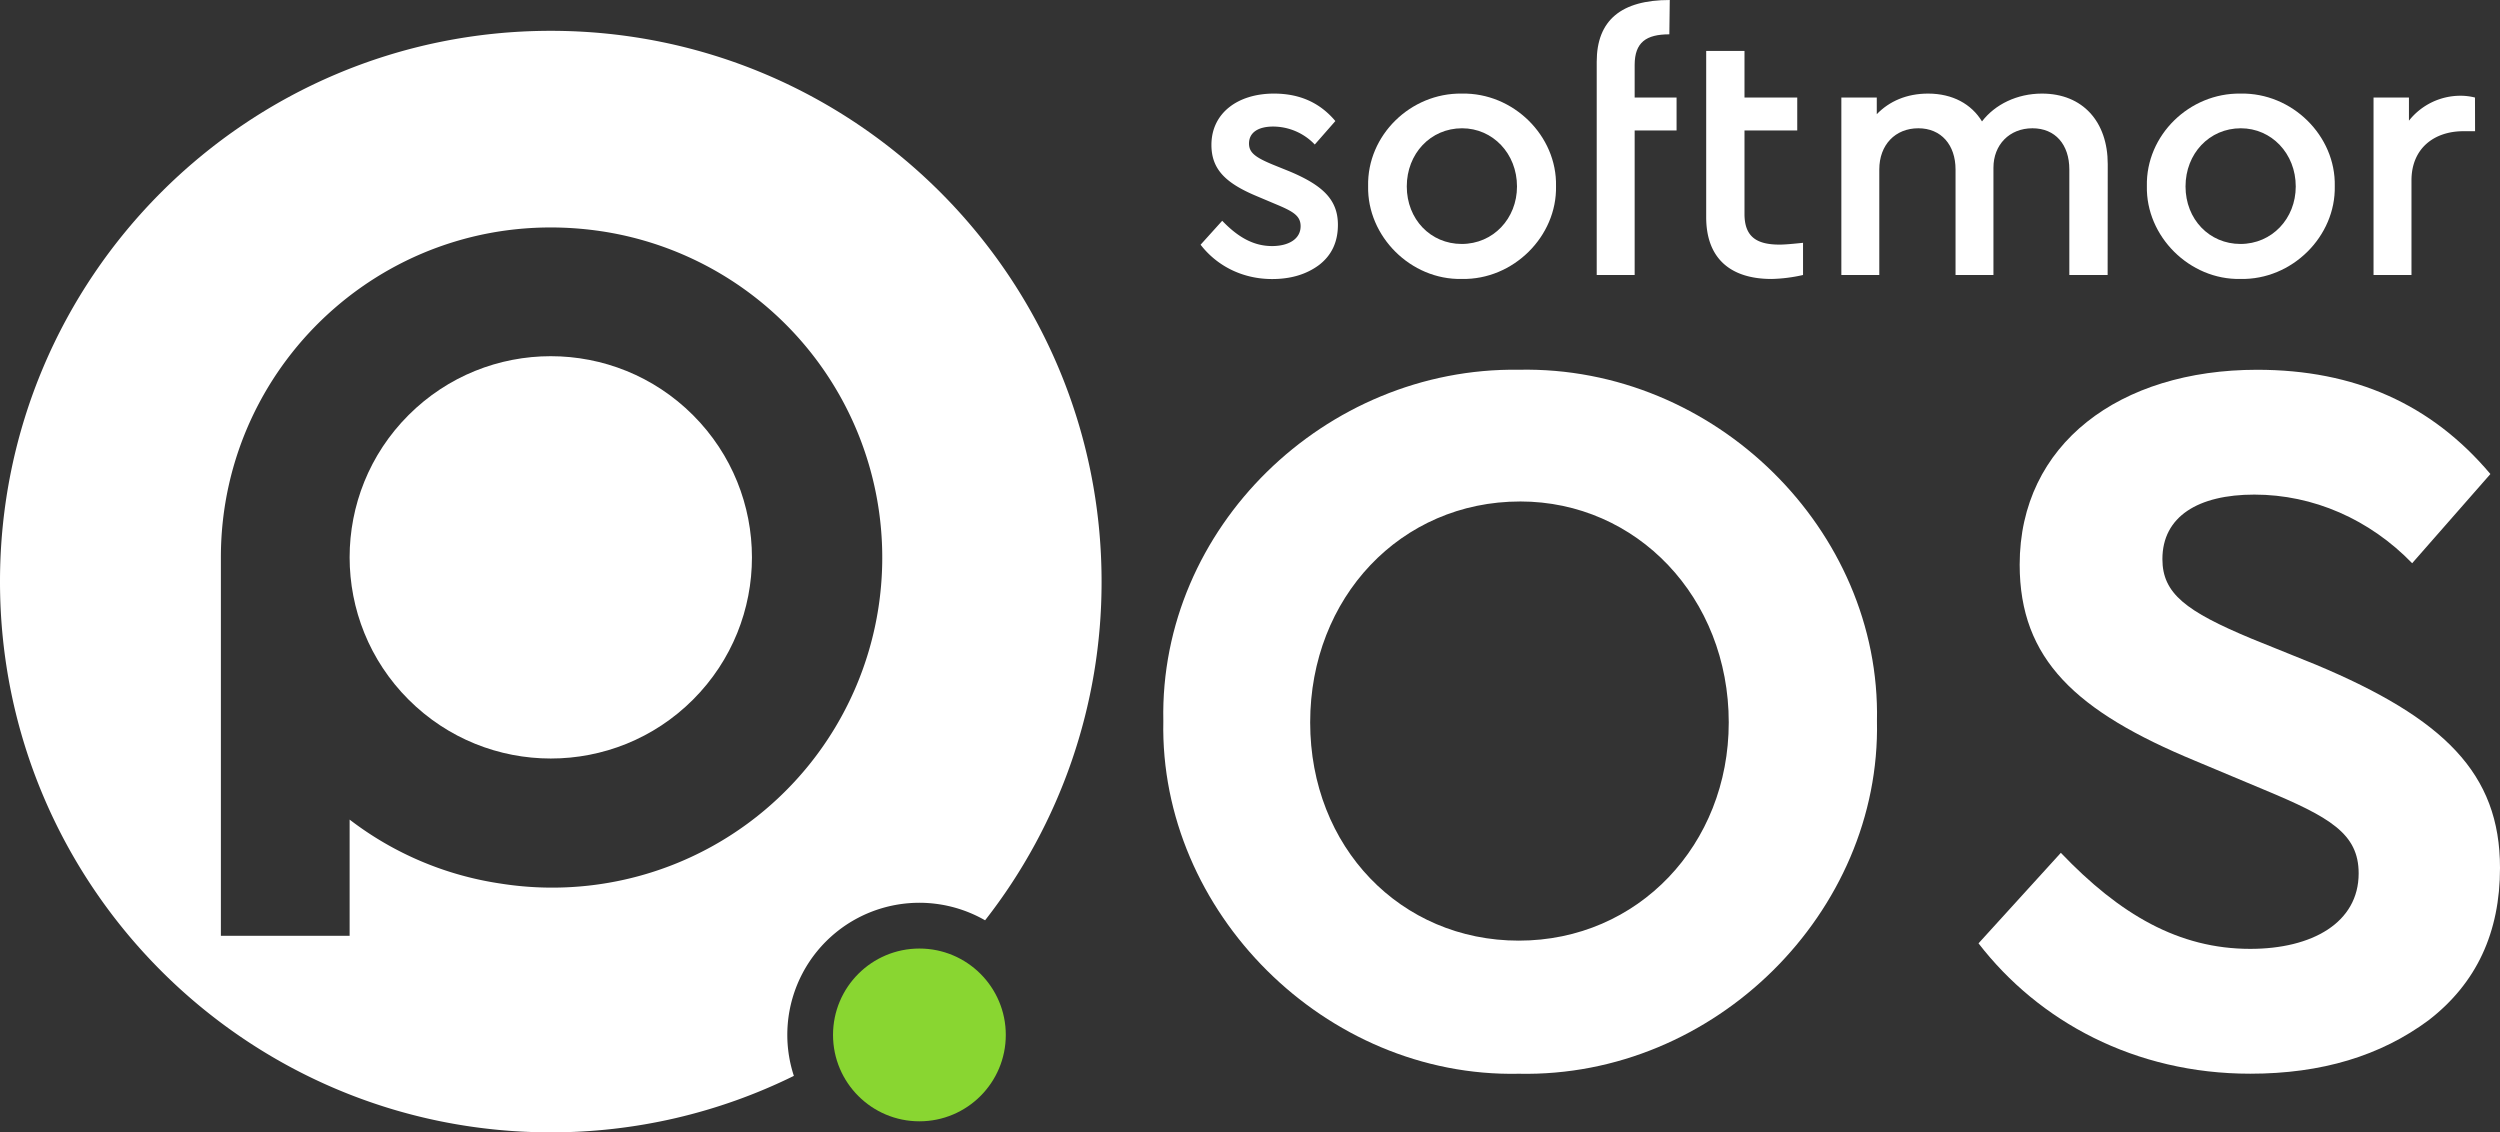 <?xml version="1.0" standalone="no"?>
<!DOCTYPE svg PUBLIC "-//W3C//DTD SVG 1.1//EN" "http://www.w3.org/Graphics/SVG/1.1/DTD/svg11.dtd">
<svg xmlns="http://www.w3.org/2000/svg" viewBox="0 0 1390.92 630.04" width="1390.92" height="630.04"><rect x="0" y="0" width="1390.92" height="630.04" fill="#333333" stroke="none"/><defs><style>.cls-1{fill:#fff;}.cls-2{fill:#89d631;}</style></defs><g id="Capa_2" data-name="Capa 2"><g id="Capa_1-2" data-name="Capa 1"><ellipse class="cls-1" cx="306.44" cy="310.1" rx="111.91" ry="111.93" transform="translate(-129.52 307.51) rotate(-45)"/><path class="cls-1" d="M306.44,17.15h0C137.2,17.15,0,154.35,0,323.6H0C0,492.84,137.2,630,306.44,630h0a305.1,305.1,0,0,0,135.24-31.41,73.46,73.46,0,0,1,106.39-86.56A305.07,305.07,0,0,0,612.88,323.6h0C612.88,154.35,475.68,17.15,306.44,17.15ZM278.86,491.64A181.35,181.35,0,0,1,194.52,456v64.64H122.89V310.1h0C122.9,199.68,220.41,112,334,128.57a183.62,183.62,0,1,1-55.16,363.07Z"/><circle class="cls-2" cx="511.53" cy="575.8" r="48.06"/><path class="cls-1" d="M845,205.71c109.18-2.29,201.57,89.33,199.28,195.47C1046.57,507.31,954.18,599.7,845,597.4c-107.66,2.3-200-90.09-197.76-196.22C645,293.52,737.34,204.18,845,205.71Zm.76,73.3c-66.43,0-116.82,53.45-116.82,122.93S779.33,523.34,845,523.34c66.42,0,116.82-53.44,116.82-121.4C961.82,332.46,910.66,279,845.76,279Z"/><path class="cls-1" d="M1146.59,474.48c32.83,34.36,65.66,53.44,105.37,53.44,34.36,0,60.32-14.5,60.32-42,0-22.14-16-31.31-52.69-46.58l-38.17-16c-66.43-27.49-97.74-56.5-97.74-109.19,0-67.19,55.74-108.42,132.09-108.42,54.22,0,97,19.09,129.81,58l-43.53,49.63c-23.67-24.43-55-38.18-87.8-38.18-31.31,0-51.16,12.22-51.16,35.89,0,19.09,13,29,49.63,44.28l35.89,14.51c71,29.78,102.31,60.32,102.31,113,0,35.88-13,64.13-39.7,84.75-26.73,19.85-59.56,29.77-99.26,29.77-64.14,0-117.59-29-151.18-72.53Z"/><path class="cls-1" d="M680,122.83c8.64,9,17.29,14.07,27.74,14.07,9.05,0,15.88-3.82,15.88-11.05,0-5.83-4.22-8.25-13.87-12.27l-10-4.22C682.25,102.12,674,94.48,674,80.61c0-17.69,14.67-28.54,34.77-28.54,14.28,0,25.53,5,34.18,15.28L731.5,80.41a32.16,32.16,0,0,0-23.12-10c-8.24,0-13.47,3.22-13.47,9.45,0,5,3.42,7.64,13.07,11.66l9.45,3.82c18.69,7.84,26.94,15.88,26.94,29.75,0,9.45-3.42,16.89-10.46,22.32-7,5.22-15.68,7.84-26.13,7.84-16.89,0-31-7.64-39.81-19.1Z"/><path class="cls-1" d="M813.25,52.07c28.74-.61,53.07,23.52,52.47,51.46.6,27.94-23.73,52.27-52.47,51.67-28.35.6-52.67-23.73-52.07-51.67C760.58,75.19,784.9,51.66,813.25,52.07Zm.2,19.3c-17.49,0-30.76,14.07-30.76,32.36s13.27,32,30.56,32c17.49,0,30.76-14.08,30.76-32C844,85.44,830.54,71.37,813.45,71.37Z"/><path class="cls-1" d="M928.77,19.1c-12.87,0-19.3,4.42-19.3,17.09V54.28h23.32V72.57H909.47V153H888.36V72.57h0V54.28h0V34.38C888.36,11.26,902,0,929,0"/><path class="cls-1" d="M949.27,54.28V28.35h21.31V54.28h29.35V72.57H970.58V119c0,12.67,6.64,17.09,19.5,17.09,3,0,7.24-.4,13.07-1V153a86.91,86.91,0,0,1-17.49,2.21c-22.72,0-36.39-11.26-36.39-34.38V54.28"/><path class="cls-1" d="M1172.62,153h-21.31V94.28c0-13.87-7.84-22.91-20.51-22.91-12.87,0-21.71,9.24-21.71,21.91V153H1088V94.28c0-13.67-8-22.91-20.7-22.91-12.87,0-21.72,9.24-21.72,22.91V153h-21.11V54.28h19.71v9.25c7-7.24,16.68-11.46,28.54-11.46,13.67,0,24.13,5.83,30,15.48,7.23-9.45,19.5-15.48,33.37-15.48,22.71,0,36.59,15.68,36.59,39.2Z"/><path class="cls-1" d="M1246.52,52.07c28.75-.61,53.07,23.52,52.47,51.46.6,27.94-23.72,52.27-52.47,51.67-28.34.6-52.67-23.73-52.07-51.67C1193.85,75.19,1218.18,51.66,1246.52,52.07Zm.2,19.3c-17.49,0-30.76,14.07-30.76,32.36s13.27,32,30.56,32c17.49,0,30.76-14.08,30.76-32C1277.28,85.44,1263.81,71.37,1246.72,71.37Z"/><path class="cls-1" d="M1377.05,73h-6.43c-16.69,0-28.95,9.86-28.95,27.34V153h-21.11V54.28h19.7V67.14A36.51,36.51,0,0,1,1369,53.27a32.65,32.65,0,0,1,8,1Z"/></g></g></svg>